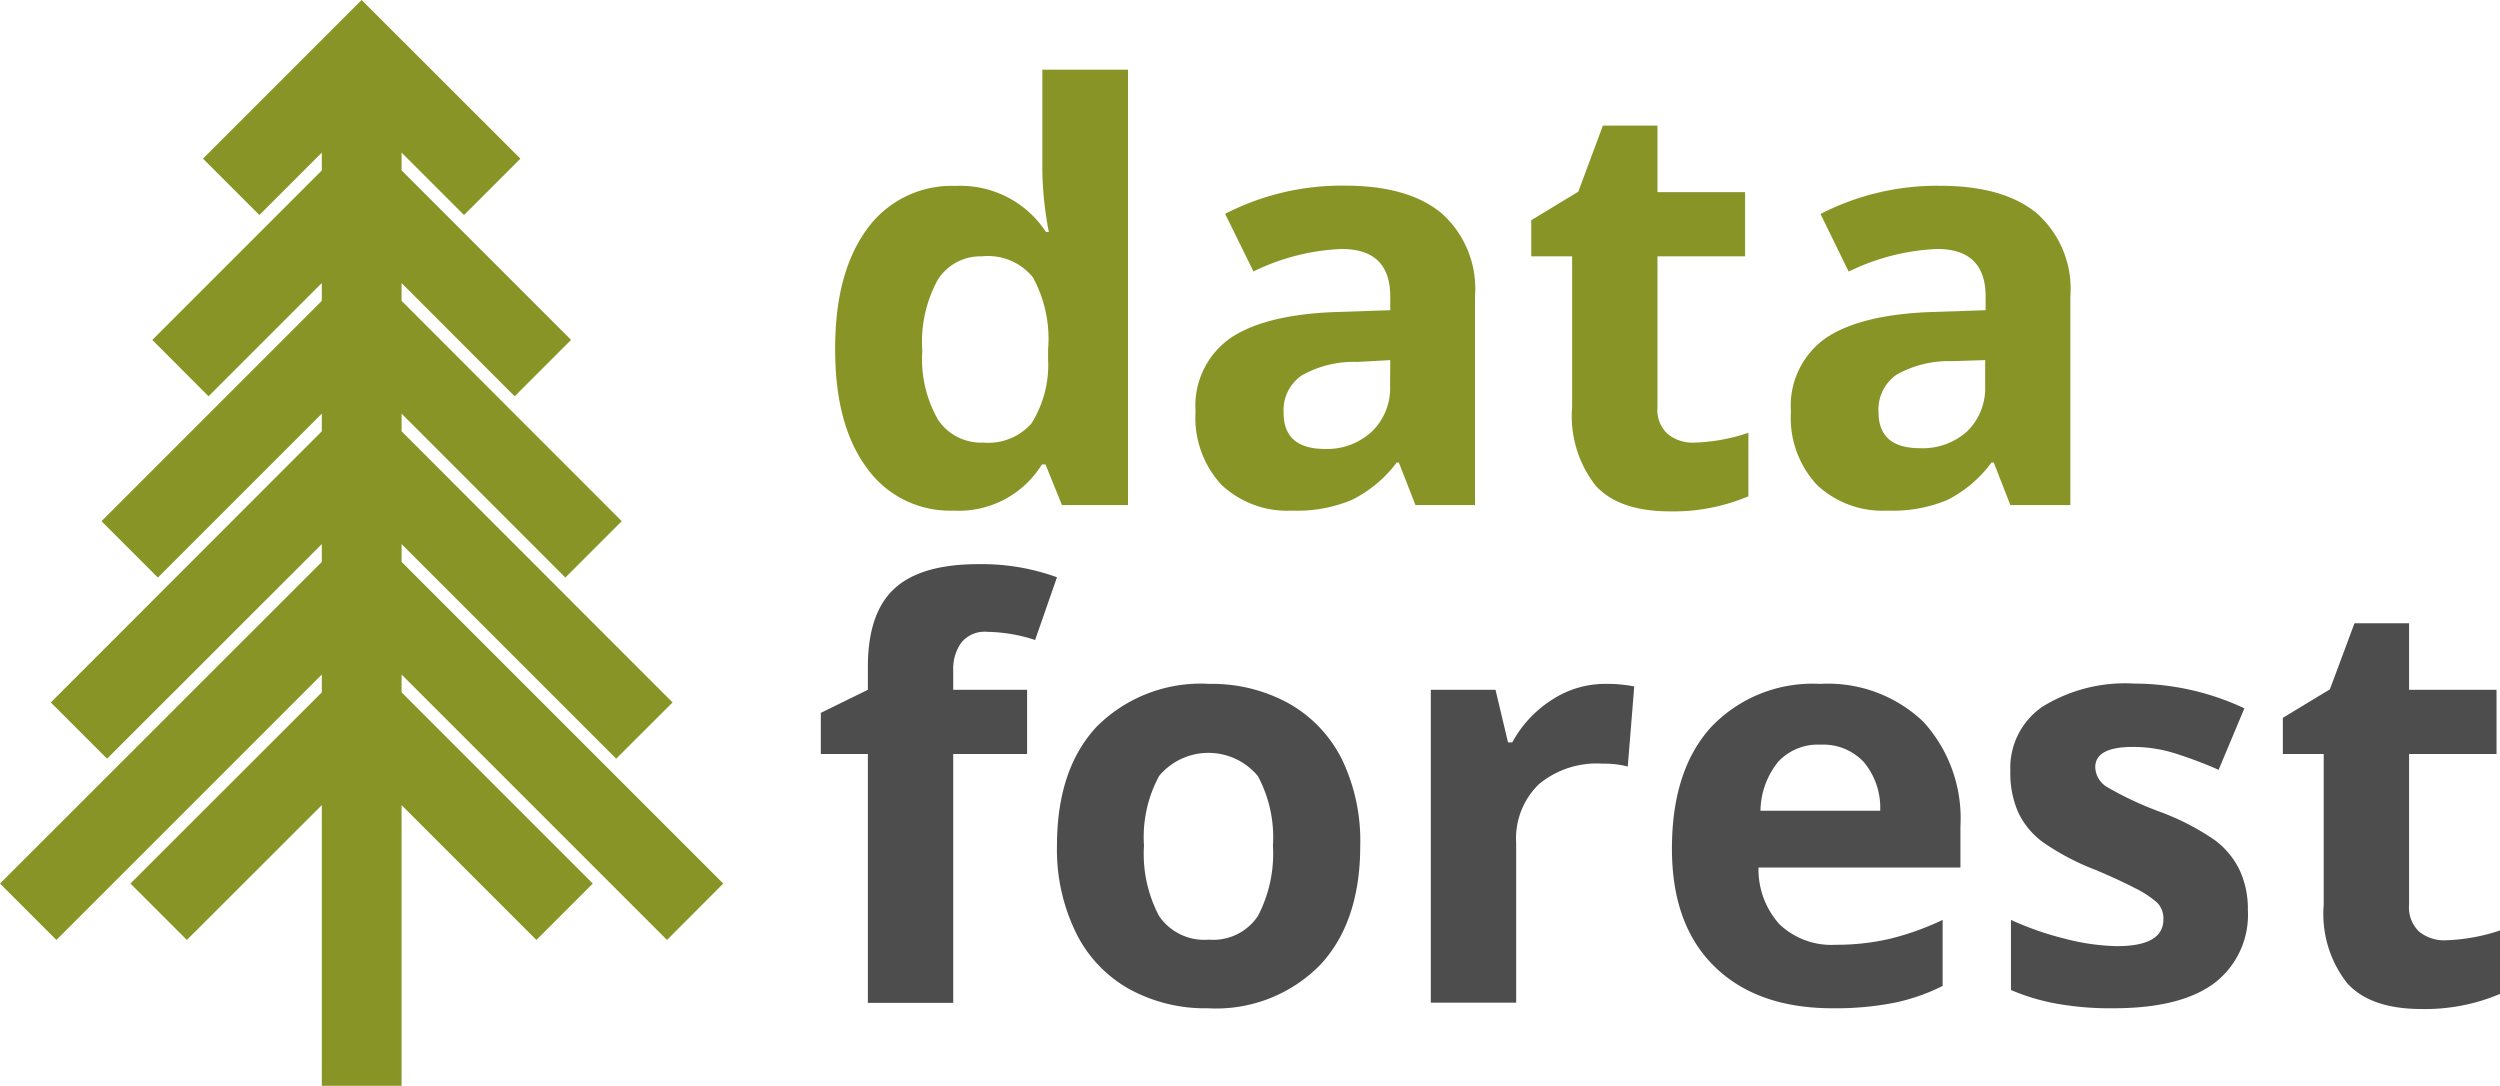 <svg xmlns="http://www.w3.org/2000/svg" viewBox="0 0 165.78 72"><defs><style>.cls-1{fill:#889526;}.cls-2{fill:#4d4d4d;}</style></defs><g id="Layer_2" data-name="Layer 2"><g id="Layer_1-2" data-name="Layer 1"><path class="cls-1" d="M63.21,33.86A6.76,6.76,0,0,1,57.46,31q-2.09-2.84-2.08-7.87c0-3.4.7-6,2.12-7.95a6.91,6.91,0,0,1,5.86-2.85,6.77,6.77,0,0,1,6,3.05h.19a22.74,22.74,0,0,1-.43-4.14V4.62h5.68V33.49H70.42L69.33,30.8h-.24A6.48,6.48,0,0,1,63.21,33.86Zm2-4.51a3.82,3.82,0,0,0,3.18-1.26,7.28,7.28,0,0,0,1.11-4.29v-.61a8.55,8.55,0,0,0-1-4.79A3.83,3.83,0,0,0,65.1,17a3.32,3.32,0,0,0-2.94,1.6,8.57,8.57,0,0,0-1,4.67,8.07,8.07,0,0,0,1.06,4.59A3.44,3.44,0,0,0,65.19,29.35Z"/><path class="cls-1" d="M93.86,33.49l-1.1-2.82h-.14a8.36,8.36,0,0,1-3,2.49,9.36,9.36,0,0,1-3.94.7A6.36,6.36,0,0,1,81,32.15a6.54,6.54,0,0,1-1.72-4.86,5.48,5.48,0,0,1,2.31-4.87q2.31-1.56,7-1.73l3.6-.12v-.91q0-3.15-3.23-3.15A14.67,14.67,0,0,0,83.12,18l-1.88-3.82a16.88,16.88,0,0,1,7.94-1.87c2.79,0,4.92.6,6.4,1.82a6.69,6.69,0,0,1,2.23,5.52V33.49Zm-1.67-9.61L90,24a7,7,0,0,0-3.67.89,2.79,2.79,0,0,0-1.21,2.49c0,1.59.91,2.39,2.75,2.39A4.35,4.35,0,0,0,91,28.59a4,4,0,0,0,1.18-3Z"/><path class="cls-1" d="M112.38,29.35a12.38,12.38,0,0,0,3.56-.65v4.21a12.71,12.71,0,0,1-5.2,1q-3.39,0-4.94-1.72A7.48,7.48,0,0,1,104.25,27V17h-2.71V14.6l3.12-1.89,1.63-4.38h3.62v4.41h5.81V17h-5.81V27a2.17,2.17,0,0,0,.68,1.78A2.62,2.62,0,0,0,112.38,29.35Z"/><path class="cls-1" d="M133.31,33.49l-1.1-2.82h-.15a8.26,8.26,0,0,1-2.94,2.49,9.39,9.39,0,0,1-3.94.7,6.36,6.36,0,0,1-4.7-1.71,6.54,6.54,0,0,1-1.72-4.86,5.48,5.48,0,0,1,2.31-4.87q2.31-1.56,7-1.73l3.6-.12v-.91q0-3.15-3.23-3.15a14.75,14.75,0,0,0-5.85,1.5l-1.87-3.82a16.85,16.85,0,0,1,7.94-1.87c2.78,0,4.92.6,6.4,1.82a6.69,6.69,0,0,1,2.23,5.52V33.49Zm-1.67-9.61-2.19.07a7.09,7.09,0,0,0-3.68.89,2.81,2.81,0,0,0-1.2,2.49c0,1.59.91,2.39,2.74,2.39a4.39,4.39,0,0,0,3.15-1.13,4,4,0,0,0,1.18-3Z"/><path class="cls-2" d="M68.11,50h-4.9v16.5H57.55V50H54.43V47.27l3.12-1.53V44.22c0-2.36.58-4.09,1.74-5.17s3-1.64,5.59-1.64a14.56,14.56,0,0,1,5.21.87l-1.45,4.16a10.52,10.52,0,0,0-3.15-.54,2,2,0,0,0-1.75.72,3,3,0,0,0-.53,1.82v1.3h4.9Z"/><path class="cls-2" d="M90.2,56.08q0,5.07-2.67,7.92a9.67,9.67,0,0,1-7.44,2.86,10.43,10.43,0,0,1-5.27-1.31,8.62,8.62,0,0,1-3.5-3.76,12.54,12.54,0,0,1-1.23-5.71q0-5.09,2.65-7.91a9.75,9.75,0,0,1,7.46-2.82,10.53,10.53,0,0,1,5.27,1.3A8.73,8.73,0,0,1,89,50.38,12.47,12.47,0,0,1,90.2,56.08Zm-14.34,0a8.79,8.79,0,0,0,1,4.66,3.62,3.62,0,0,0,3.3,1.57,3.56,3.56,0,0,0,3.25-1.56,8.89,8.89,0,0,0,1-4.67,8.57,8.57,0,0,0-1-4.62,4.26,4.26,0,0,0-6.55,0A8.54,8.54,0,0,0,75.86,56.08Z"/><path class="cls-2" d="M106.46,45.35a9.25,9.25,0,0,1,1.91.17l-.43,5.31a6.19,6.19,0,0,0-1.67-.19A6,6,0,0,0,102.05,52a5,5,0,0,0-1.51,3.9V66.49H94.88V45.74h4.29l.83,3.49h.28a7.74,7.74,0,0,1,2.61-2.81A6.42,6.42,0,0,1,106.46,45.35Z"/><path class="cls-2" d="M121.52,66.86q-5,0-7.83-2.77t-2.82-7.83q0-5.2,2.61-8.06a9.28,9.28,0,0,1,7.21-2.85,9.16,9.16,0,0,1,6.85,2.51A9.49,9.49,0,0,1,130,54.78v2.75H116.61A5.43,5.43,0,0,0,118,61.29a5,5,0,0,0,3.74,1.36,15.64,15.64,0,0,0,3.55-.39A18,18,0,0,0,128.82,61v4.38a13,13,0,0,1-3.18,1.11A20.08,20.08,0,0,1,121.52,66.86Zm-.79-17.48a3.59,3.59,0,0,0-2.82,1.14,5.29,5.29,0,0,0-1.17,3.24h7.94a4.72,4.72,0,0,0-1.1-3.24A3.68,3.68,0,0,0,120.73,49.38Z"/><path class="cls-2" d="M149.06,60.33a5.7,5.7,0,0,1-2.22,4.86q-2.22,1.66-6.63,1.67a20.28,20.28,0,0,1-3.86-.31,14.06,14.06,0,0,1-3-.9V61a19.92,19.92,0,0,0,3.55,1.24,14.62,14.62,0,0,0,3.48.5c2.06,0,3.08-.59,3.08-1.78a1.5,1.5,0,0,0-.4-1.09,6.5,6.5,0,0,0-1.41-.94c-.67-.35-1.56-.77-2.68-1.24a16.51,16.51,0,0,1-3.51-1.85,5.21,5.21,0,0,1-1.64-2,6.44,6.44,0,0,1-.51-2.72,4.91,4.91,0,0,1,2.15-4.27,10.41,10.41,0,0,1,6.07-1.52,17.29,17.29,0,0,1,7.3,1.64l-1.71,4.08c-1-.45-2-.81-2.91-1.1a9.35,9.35,0,0,0-2.77-.42c-1.67,0-2.5.45-2.5,1.35a1.6,1.6,0,0,0,.8,1.32,22.25,22.25,0,0,0,3.54,1.65,16.43,16.43,0,0,1,3.56,1.84,5.4,5.4,0,0,1,1.67,2A6.07,6.07,0,0,1,149.06,60.33Z"/><path class="cls-2" d="M162.21,62.35a12.44,12.44,0,0,0,3.57-.65v4.21a12.75,12.75,0,0,1-5.2,1q-3.39,0-4.94-1.72A7.43,7.43,0,0,1,154.09,60V50h-2.71V47.6l3.12-1.89,1.63-4.38h3.62v4.41h5.8V50h-5.8V60a2.2,2.2,0,0,0,.67,1.78A2.64,2.64,0,0,0,162.21,62.35Z"/><polygon class="cls-1" points="44.23 62.33 47.96 58.59 26.63 37.26 26.63 36.08 40.86 50.31 44.6 46.58 26.63 28.6 26.63 27.43 37.49 38.3 41.23 34.56 26.63 19.95 26.63 18.77 34.13 26.28 37.87 22.54 26.63 11.3 26.63 10.12 30.77 14.26 34.51 10.52 23.98 0 13.46 10.52 17.2 14.26 21.34 10.12 21.34 11.3 10.1 22.54 13.83 26.28 21.34 18.77 21.34 19.95 6.73 34.56 10.47 38.3 21.34 27.43 21.34 28.6 3.37 46.58 7.1 50.31 21.34 36.08 21.34 37.26 0 58.59 3.74 62.33 21.34 44.73 21.34 45.91 8.65 58.59 12.39 62.33 21.34 53.39 21.34 72 26.63 72 26.63 53.39 35.57 62.33 39.31 58.59 26.63 45.91 26.63 44.73 44.23 62.33"/></g></g></svg>